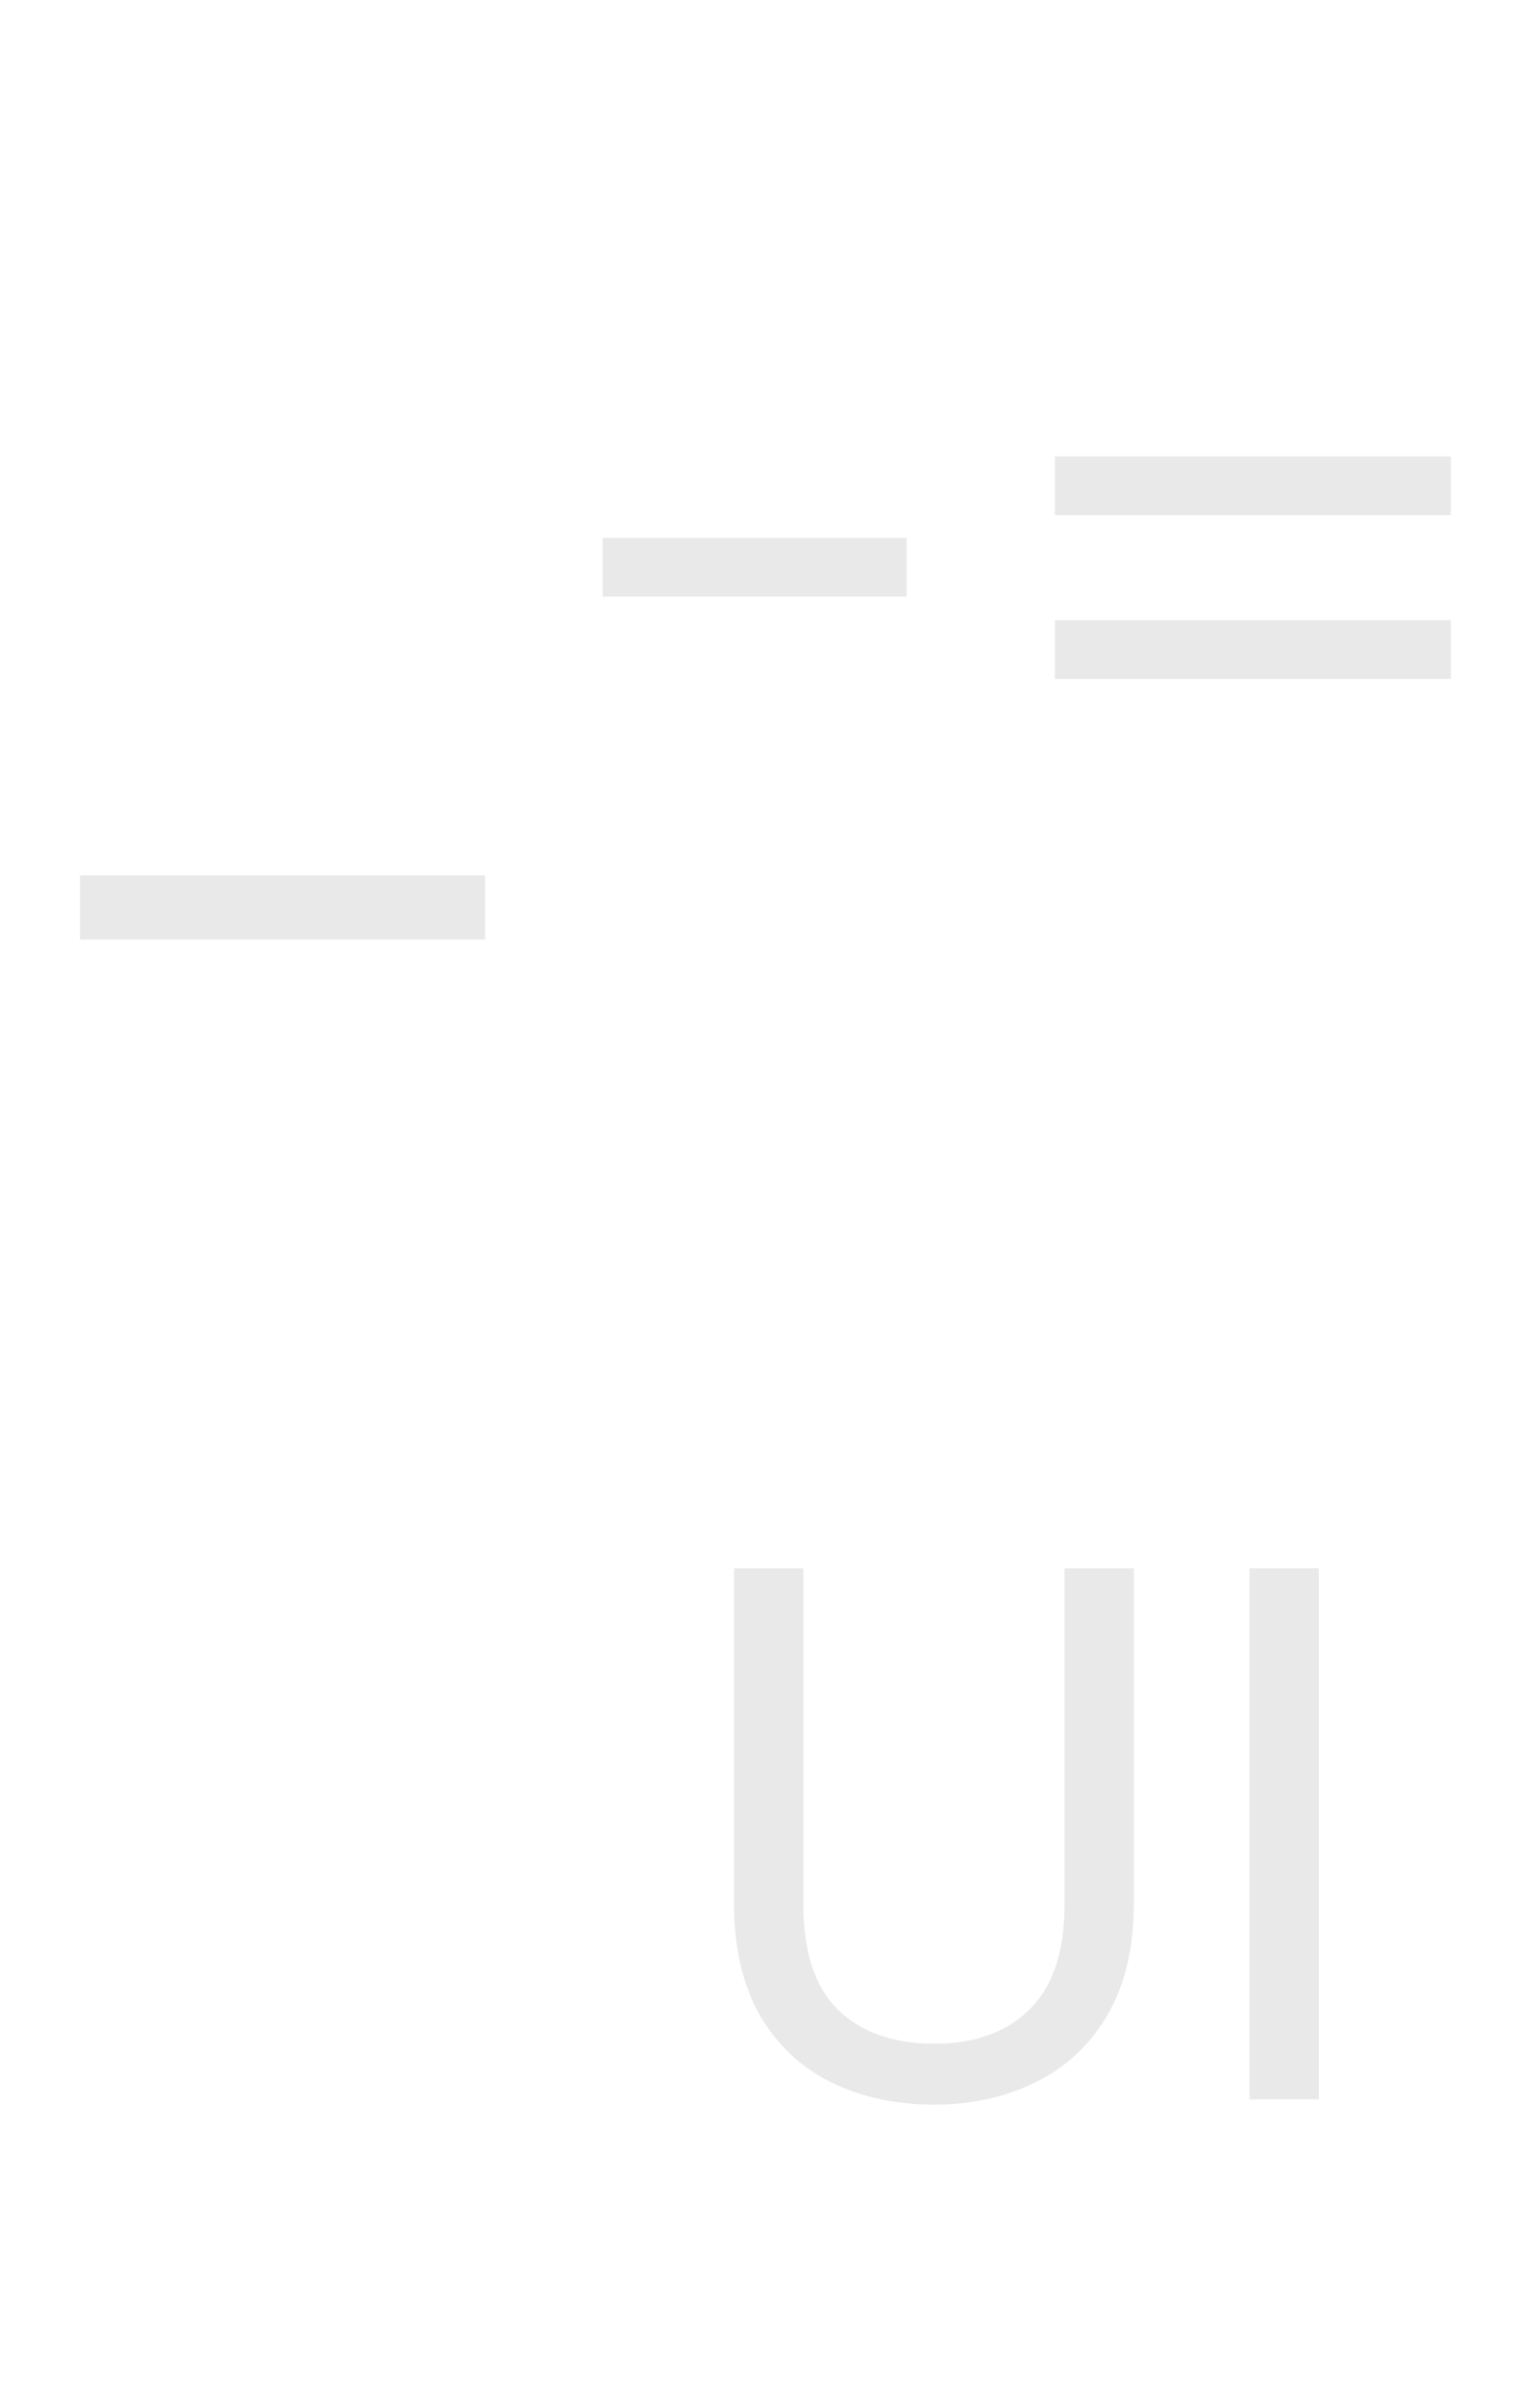 <svg width="91" height="142" viewBox="0 0 91 142" fill="none" xmlns="http://www.w3.org/2000/svg">
<path d="M28.665 51.71V55.49H4.725V51.71H28.665ZM53.568 31.775V35.24H35.613V31.775H53.568ZM85.733 26.96V30.425H62.333V26.96H85.733ZM85.733 36.635V40.1H62.333V36.635H85.733Z" fill="#222425" fill-opacity="0.1"/>
<path d="M47.47 92.635V112.48C47.47 115.27 48.145 117.34 49.495 118.69C50.875 120.04 52.78 120.715 55.21 120.715C57.61 120.715 59.485 120.04 60.835 118.69C62.215 117.34 62.905 115.27 62.905 112.48V92.635H67V112.435C67 115.045 66.475 117.25 65.425 119.05C64.375 120.82 62.95 122.14 61.15 123.01C59.38 123.88 57.385 124.315 55.165 124.315C52.945 124.315 50.935 123.88 49.135 123.01C47.365 122.14 45.955 120.82 44.905 119.05C43.885 117.25 43.375 115.045 43.375 112.435V92.635H47.47ZM77.926 92.635V124H73.831V92.635H77.926Z" fill="#222425" fill-opacity="0.1"/>
</svg>

